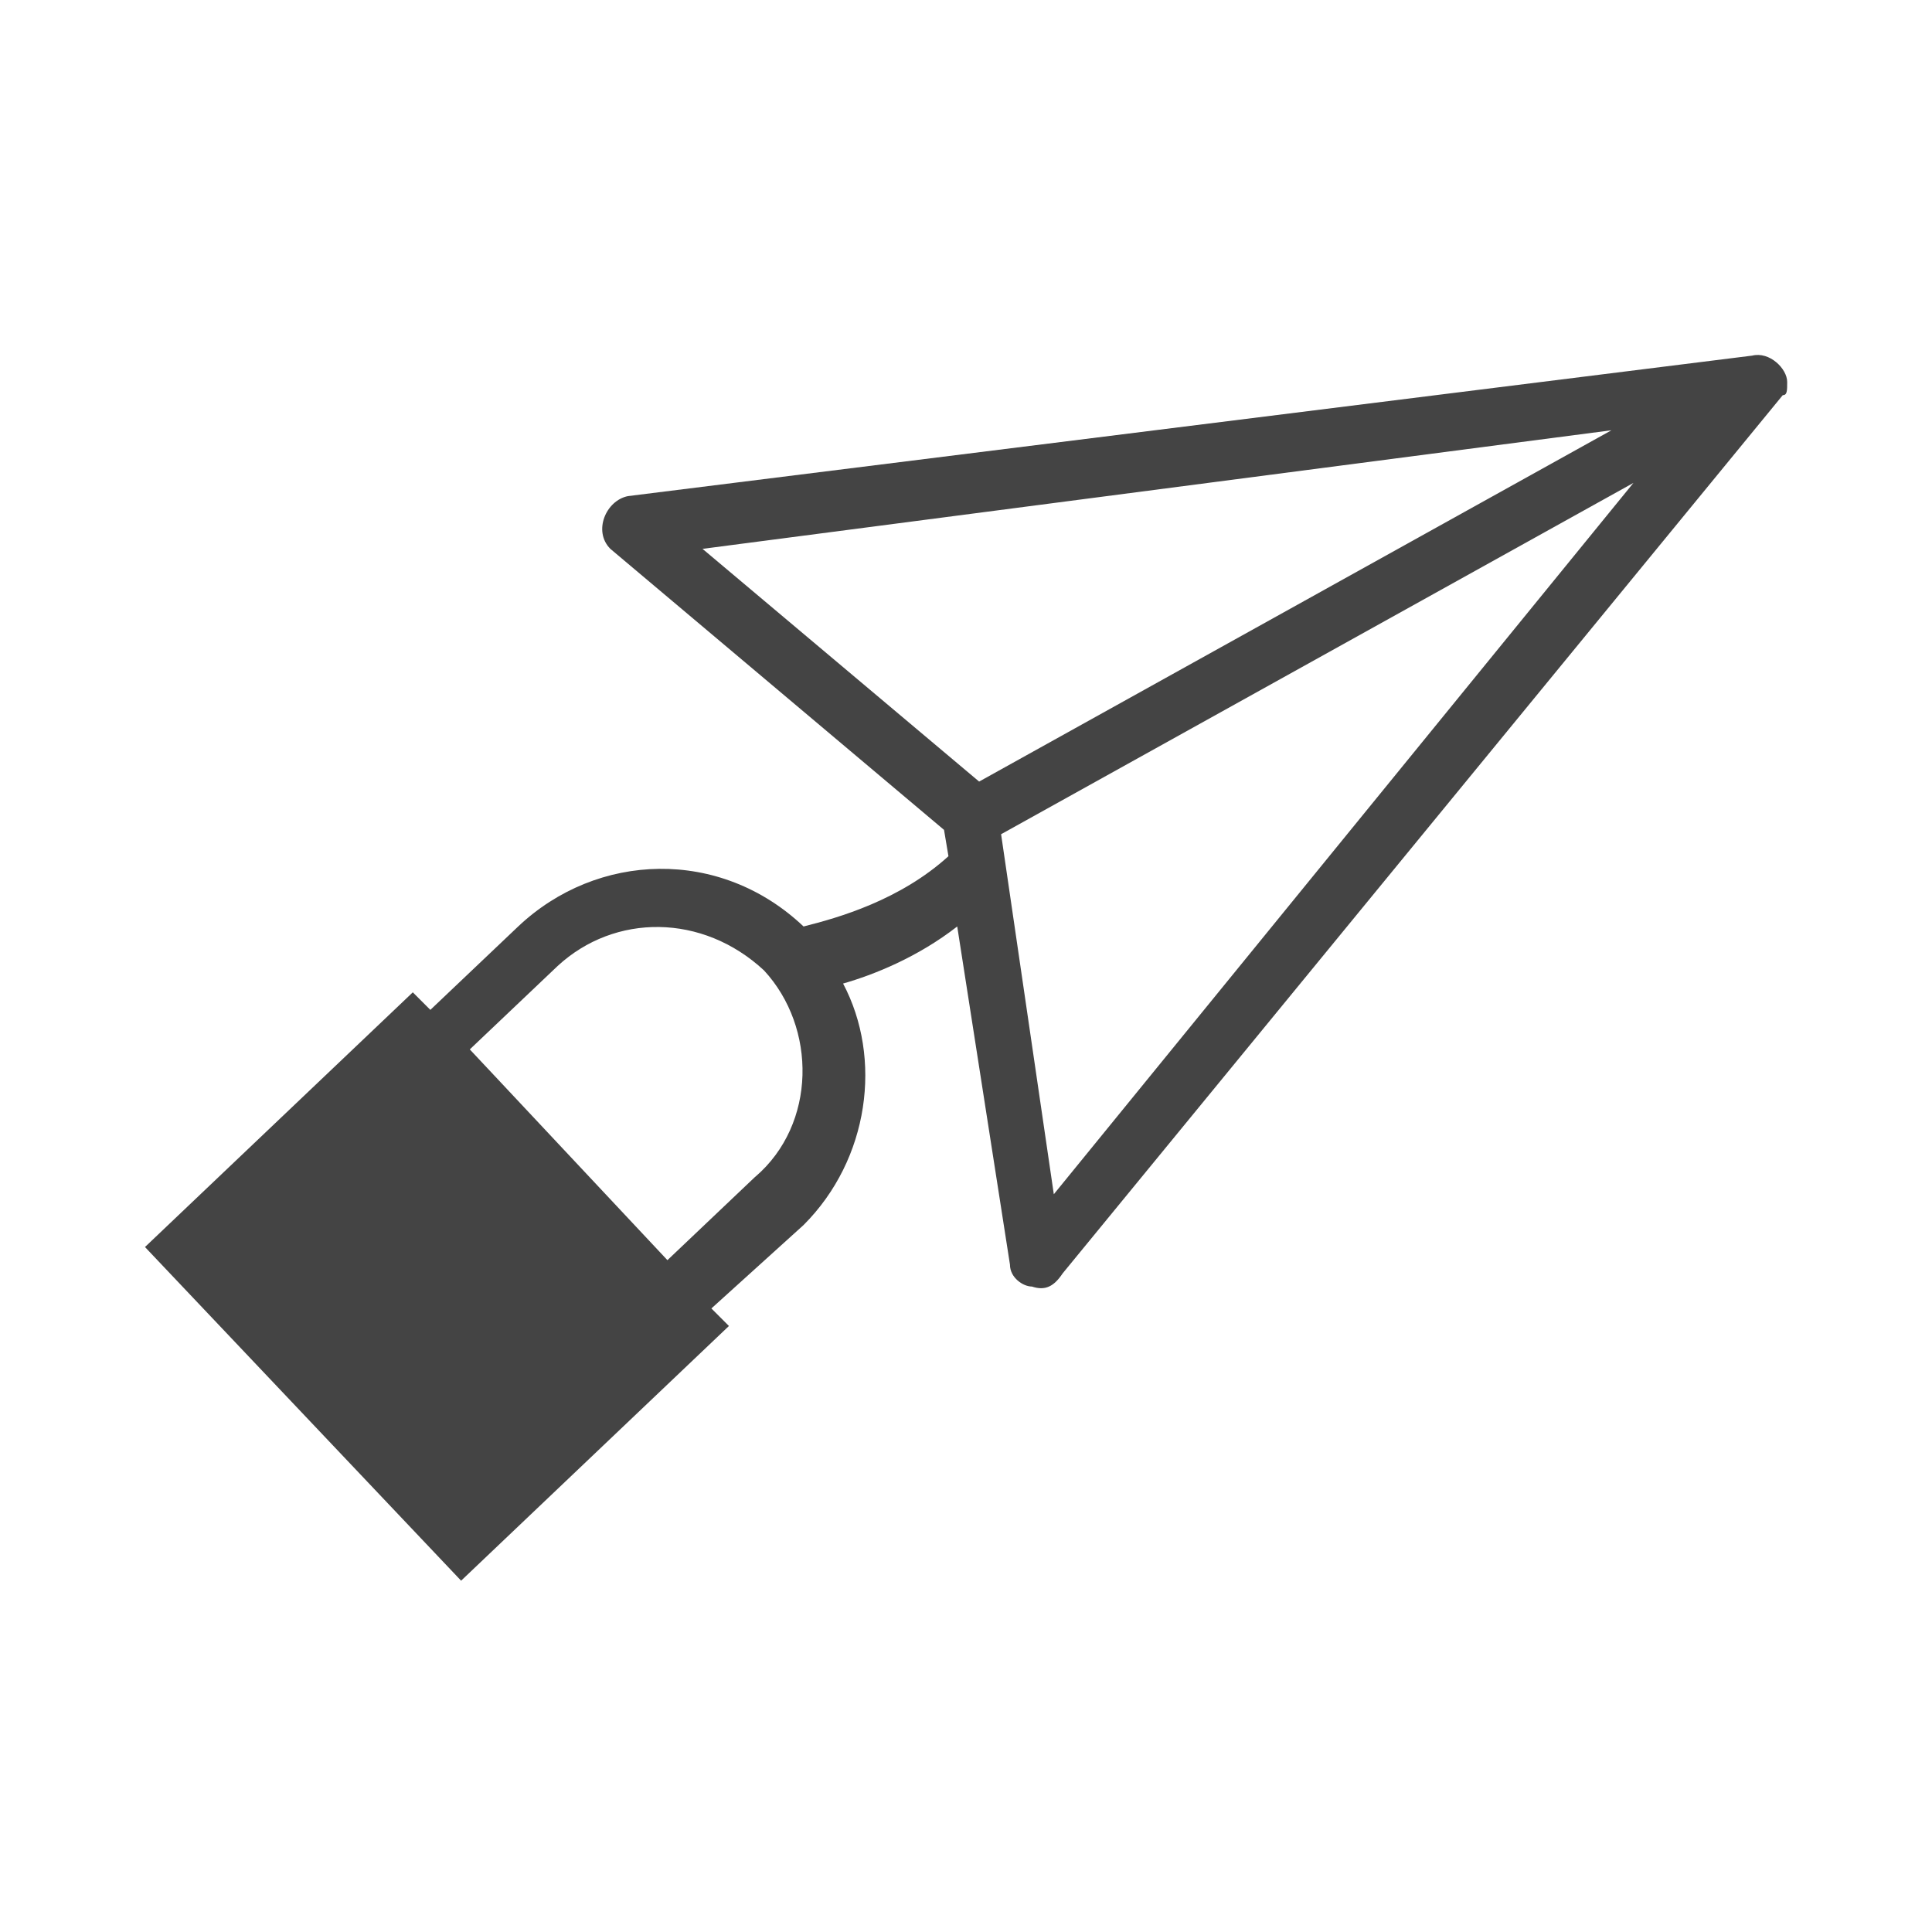 <?xml version="1.0" encoding="utf-8"?>
<!-- Generated by IcoMoon.io -->
<!DOCTYPE svg PUBLIC "-//W3C//DTD SVG 1.1//EN" "http://www.w3.org/Graphics/SVG/1.1/DTD/svg11.dtd">
<svg version="1.1" xmlns="http://www.w3.org/2000/svg" xmlns:xlink="http://www.w3.org/1999/xlink" width="24" height="24" viewBox="0 0 24 24">
<path fill="#444444" d="M21.764 4.418l-13.964 1.745c-0.273 0.055-0.436 0.436-0.218 0.655l4.145 3.491 0.055 0.327c-0.6 0.545-1.364 0.764-1.8 0.873-1.036-0.982-2.564-0.927-3.545 0l-1.091 1.036-0.218-0.218-3.327 3.164 3.927 4.145 3.327-3.164-0.218-0.218 1.145-1.036c0.818-0.818 0.982-2.073 0.491-3 0.382-0.109 0.927-0.327 1.418-0.709l0.655 4.2c0 0.164 0.164 0.273 0.273 0.273 0.164 0.055 0.273 0 0.382-0.164l8.945-10.909c0.055 0 0.055-0.055 0.055-0.164 0-0.164-0.218-0.382-0.436-0.327zM9.382 14.618l-1.091 1.036-2.455-2.618 1.091-1.036c0.709-0.655 1.8-0.655 2.564 0.055 0.655 0.709 0.655 1.909-0.109 2.564zM8.727 6.818l11.291-1.473-7.855 4.364-3.436-2.891zM13.091 14.836l-0.655-4.473 7.855-4.364-7.2 8.836z"></path>
</svg>
